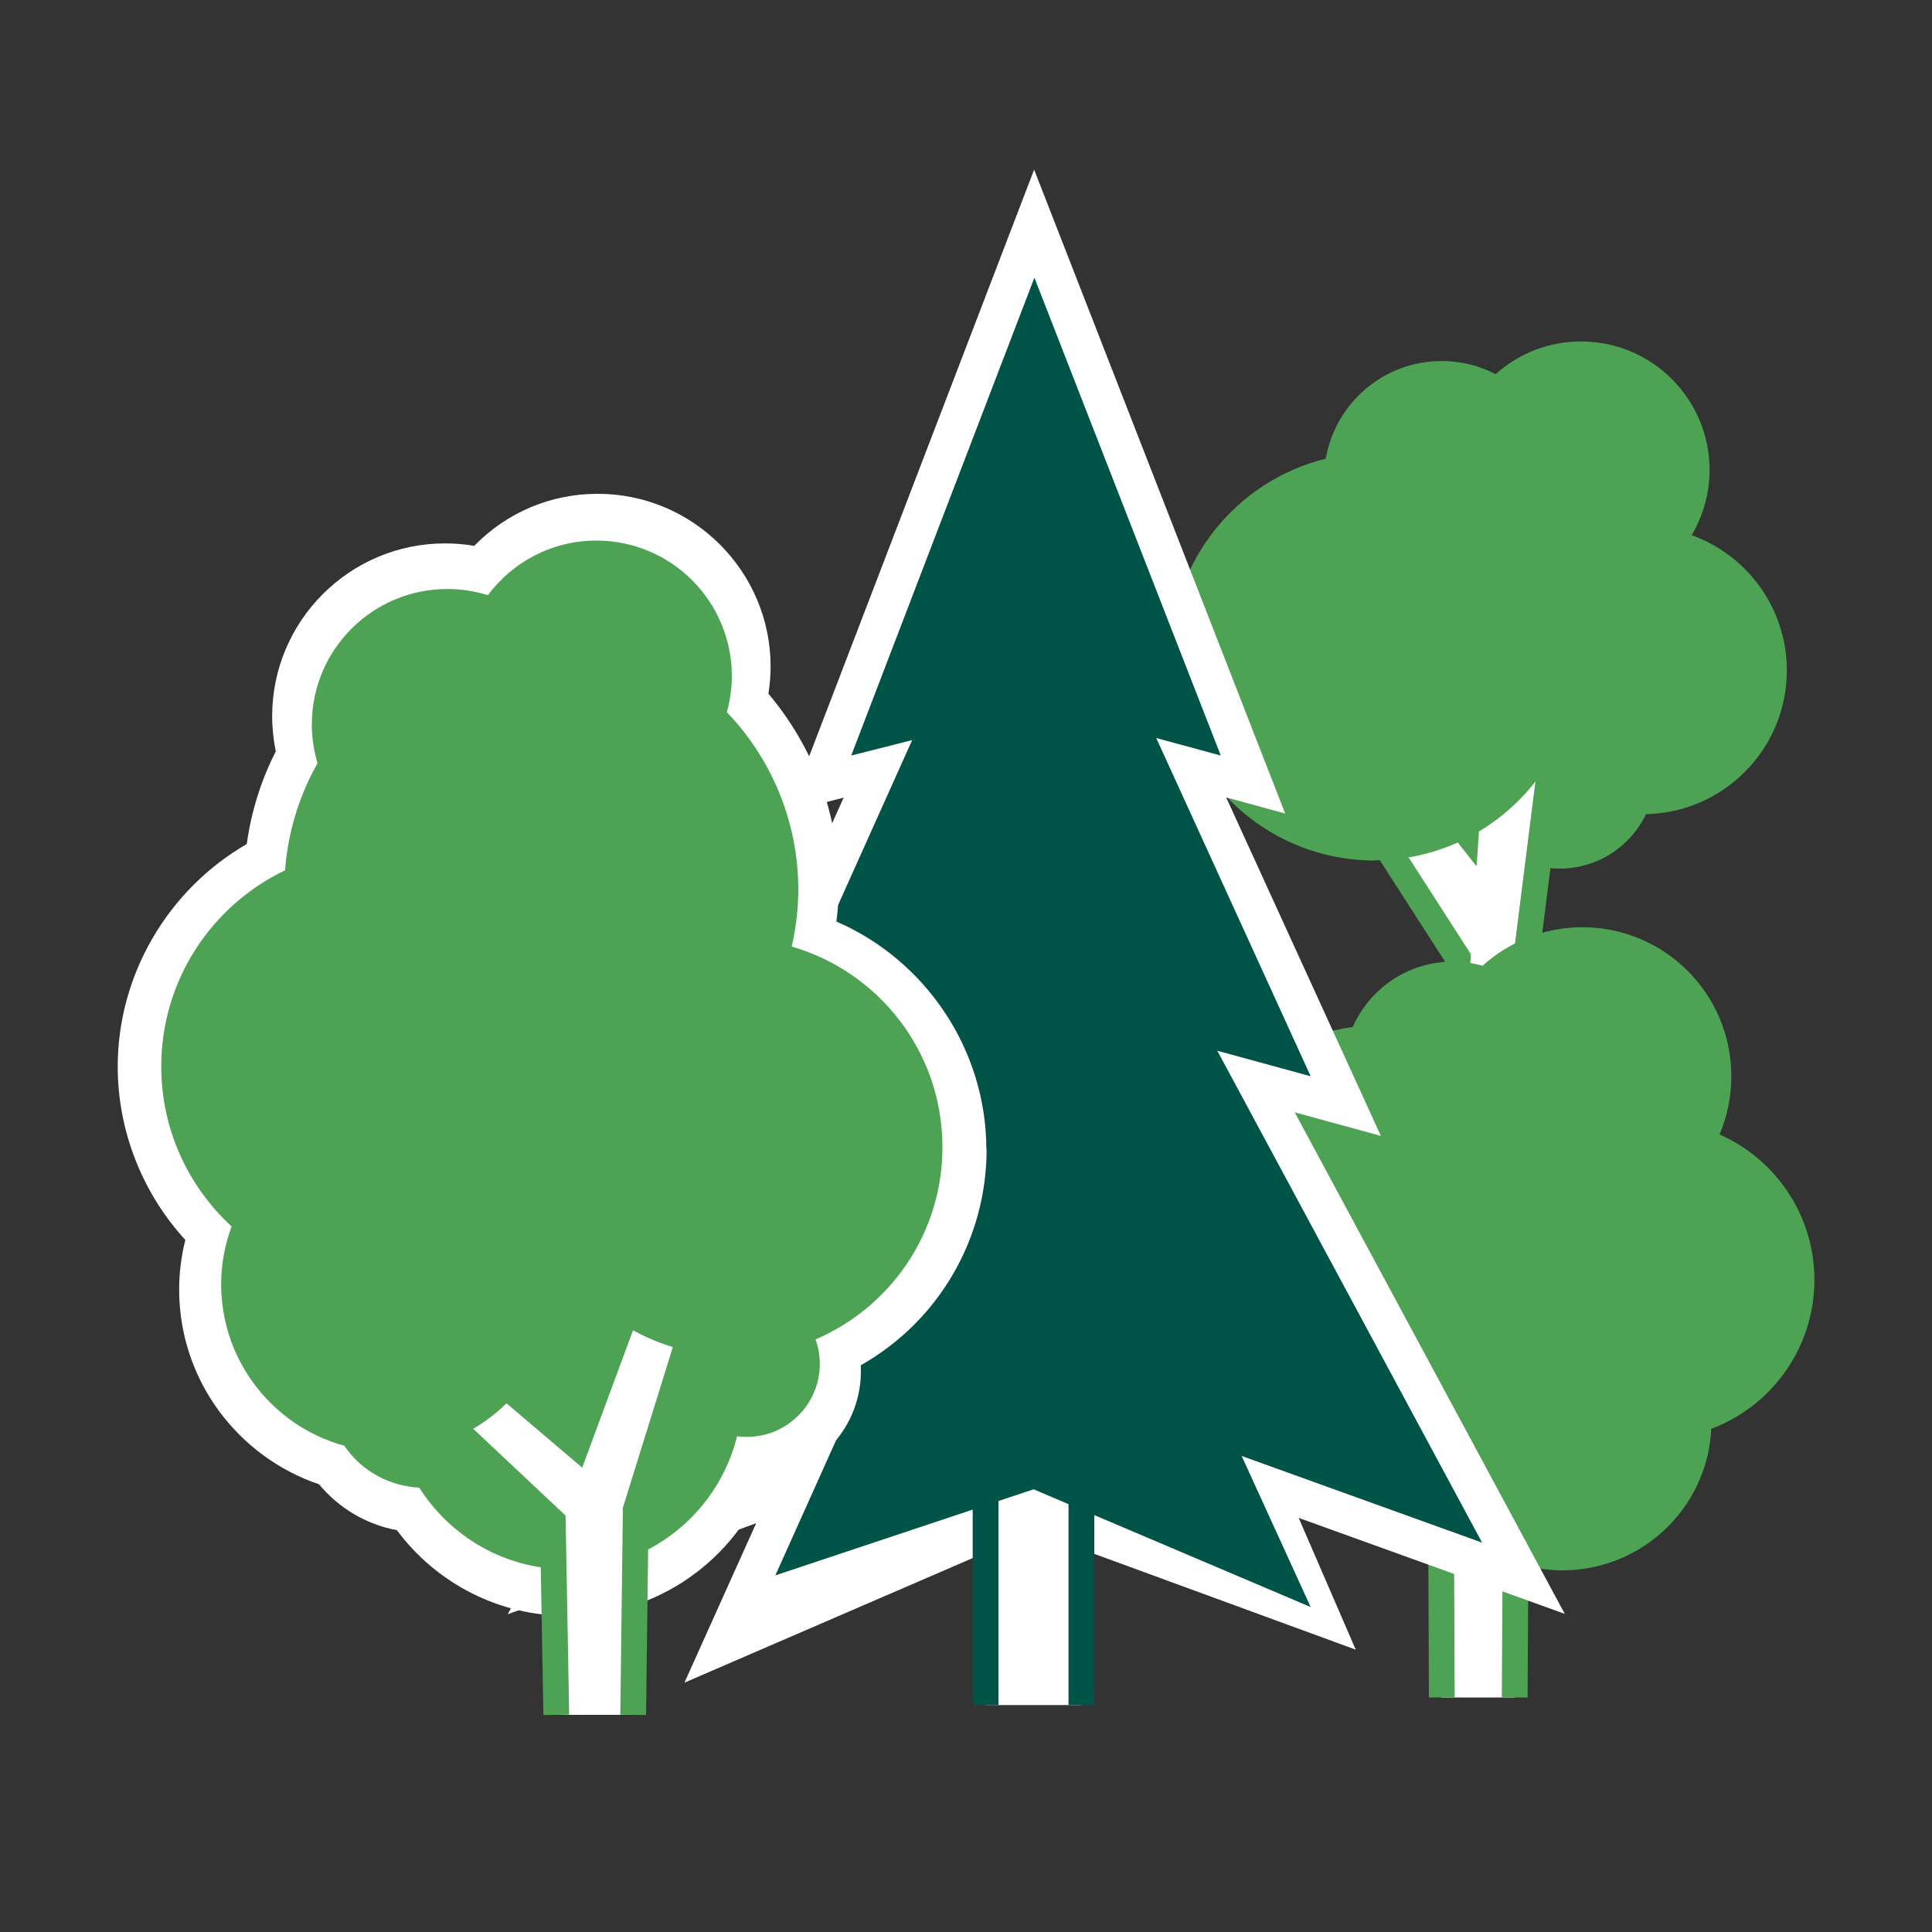 <?xml version="1.0" encoding="UTF-8"?>
<svg id="Layer_1" data-name="Layer 1" xmlns="http://www.w3.org/2000/svg" width="150" height="150" viewBox="0 0 150 150">
  <rect x="0" y="0" width="150" height="150" fill="#333333" stroke="none"/>
  <g>
    <polyline points="117.6 131.79 117.86 87.68 111.75 85.5 111.94 131.79" fill="#fff" stroke="#4da353" stroke-miterlimit="10" stroke-width="2"/>
    <g>
      <path d="m121.09,67.44c4.1,0,7.43-3.33,7.43-7.43s-3.33-7.43-7.43-7.43-7.43,3.33-7.43,7.43,3.33,7.43,7.43,7.43Zm5.1,32.45c-1.98-3.86-5.99-6.5-10.63-6.5-1.78,0-3.47.4-4.99,1.1-.99-.61-2.16-.97-3.41-.97-3.59,0-6.5,2.91-6.5,6.5,0,2.28,1.18,4.29,2.96,5.45.05,5.14,3.36,9.5,7.96,11.13,2.06,3.2,5.64,5.32,9.73,5.32,6.39,0,11.57-5.18,11.57-11.56,0-4.64-2.73-8.62-6.67-10.47Z" fill="#4da353"/>
      <g>
        <polygon points="114.66 52.04 113.82 64.61 108.33 57.67 103.6 59.45 113.18 74.35 112.6 83.11 117.14 85.07 121.08 53.84 114.66 52.04" fill="#fff"/>
        <polygon points="114.66 52.04 113.82 64.61 108.33 57.67 103.6 59.45 113.18 74.35 112.6 83.11 117.14 85.07 121.08 53.84 114.66 52.04" fill="none" stroke="#4da353" stroke-miterlimit="10" stroke-width="2"/>
      </g>
      <path d="m106.72,66.79c5.39,0,10.14-2.7,13.01-6.81,2.02,1.99,4.79,3.23,7.84,3.23,6.16,0,11.16-5,11.16-11.16,0-4.84-3.09-8.95-7.39-10.5.88-1.49,1.39-3.21,1.39-5.06,0-5.51-4.47-9.98-9.98-9.98-2.55,0-4.87.96-6.63,2.54-1.25-.65-2.67-1.02-4.18-1.02-4.52,0-8.26,3.27-9.01,7.58-6.91,1.71-12.04,7.93-12.04,15.36,0,8.75,7.09,15.84,15.84,15.84Zm26.79,21.28c.59-1.39.91-2.91.91-4.51,0-6.39-5.18-11.57-11.57-11.57-2.98,0-5.69,1.14-7.75,2.99-.73-.21-1.5-.32-2.3-.32-3.47,0-6.45,2.08-7.77,5.07-7.5,1.04-13.27,7.45-13.27,15.23,0,8.5,6.89,15.4,15.4,15.4,4.24,0,8.09-1.72,10.87-4.5,2.18,3.51,6.06,5.86,10.49,5.86,6.82,0,12.35-5.53,12.35-12.35,0-5.04-3.03-9.38-7.36-11.29Z" fill="#4da353"/>
    </g>
  </g>
  <g>
    <polygon points="121.49 125.3 100.52 86.36 107.21 88.19 95.2 61.91 99.78 63.16 80.29 13.17 61.17 63.03 65.5 61.93 53.69 88.2 60.01 86.45 39.42 125.33 58.71 118.26 53.14 130.64 80.26 118.92 105.26 128.08 100.83 117.85 121.49 125.3" fill="#fff"/>
    <g>
      <polyline points="83.96 132.38 83.96 103.58 76.52 103.58 76.52 132.38" fill="#fff" stroke="#005447" stroke-miterlimit="10" stroke-width="2"/>
      <g>
        <polygon points="66.15 96.81 93.91 96.81 80.52 120.24 66.15 96.81" fill="#fff"/>
        <polygon points="115.07 119.77 94.51 81.58 101.76 83.56 89.77 57.3 94.78 58.66 80.31 21.56 66.09 58.66 70.82 57.46 59.1 83.56 65.97 81.65 47.98 115.64 65.24 111.09 60.2 122.31 80.25 115.63 101.76 124.77 96.4 113.04 115.07 119.77" fill="#005447"/>
      </g>
    </g>
  </g>
  <g>
    <path d="m76.58,89.23c0-7.71-4.69-14.67-11.64-17.68.12-.94.18-1.87.18-2.79,0-5.49-1.93-10.72-5.46-14.9.11-.7.17-1.41.17-2.1,0-7.4-6.02-13.42-13.42-13.42-3.67,0-7.07,1.45-9.59,4.04-.75-.13-1.51-.19-2.27-.19-7.4,0-13.42,6.02-13.42,13.42,0,.92.1,1.83.28,2.73-1.15,2.26-1.9,4.67-2.25,7.19-6.13,3.54-10.02,10.16-10.02,17.28,0,4.98,1.9,9.8,5.25,13.46-.32,1.27-.48,2.56-.48,3.85,0,7.02,4.55,12.98,10.86,15.12,1.5,1.81,3.61,3.11,6.04,3.56,3.12,4.19,7.99,6.66,13.26,6.66,7.04,0,13.06-4.42,15.45-10.63,4.12-.56,7.32-4.09,7.32-8.37,0-.15,0-.31-.01-.46,6-3.39,9.77-9.76,9.77-16.77Z" fill="#fff"/>
    <g>
      <path d="m44.02,94.66c-4.64,0-8.74,2.33-11.19,5.89-4.08.06-7.37,3.38-7.37,7.48s3.14,7.26,7.09,7.47c2.41,3.8,6.64,6.34,11.48,6.34,7.5,0,13.59-6.08,13.59-13.59s-6.08-13.58-13.59-13.58Z" fill="#4da353"/>
      <polyline points="43.19 133.14 42.92 118.11 30.18 106.14 33.06 102.31 44.76 112.26 52.62 91.02 56.95 92.81 49.36 117.21 49.16 133.14" fill="#fff" stroke="#4da353" stroke-miterlimit="10" stroke-width="2"/>
      <path d="m73.17,89.06c0-7.39-4.94-13.61-11.7-15.57.32-1.42.51-2.89.51-4.41,0-5.35-2.12-10.21-5.55-13.79.25-.89.39-1.83.39-2.8,0-5.81-4.71-10.52-10.52-10.52-3.45,0-6.51,1.67-8.42,4.24-1-.31-2.05-.48-3.15-.48-5.81,0-10.52,4.71-10.52,10.52,0,1.05.16,2.05.44,3.01-1.41,2.49-2.29,5.31-2.52,8.31-5.68,2.72-9.61,8.51-9.61,15.23,0,4.92,2.11,9.33,5.46,12.42-.51,1.4-.81,2.9-.81,4.48,0,7.19,5.83,13.01,13.01,13.01s13.01-5.83,13.01-13.01c0-.84-.09-1.66-.24-2.46,2.08,3.55,5.46,6.24,9.5,7.41-.09.4-.14.81-.14,1.24,0,3.13,2.54,5.67,5.67,5.67s5.67-2.54,5.67-5.67c0-.67-.12-1.3-.33-1.9,5.79-2.48,9.85-8.22,9.85-14.92Z" fill="#4da353"/>
    </g>
  </g>
</svg>